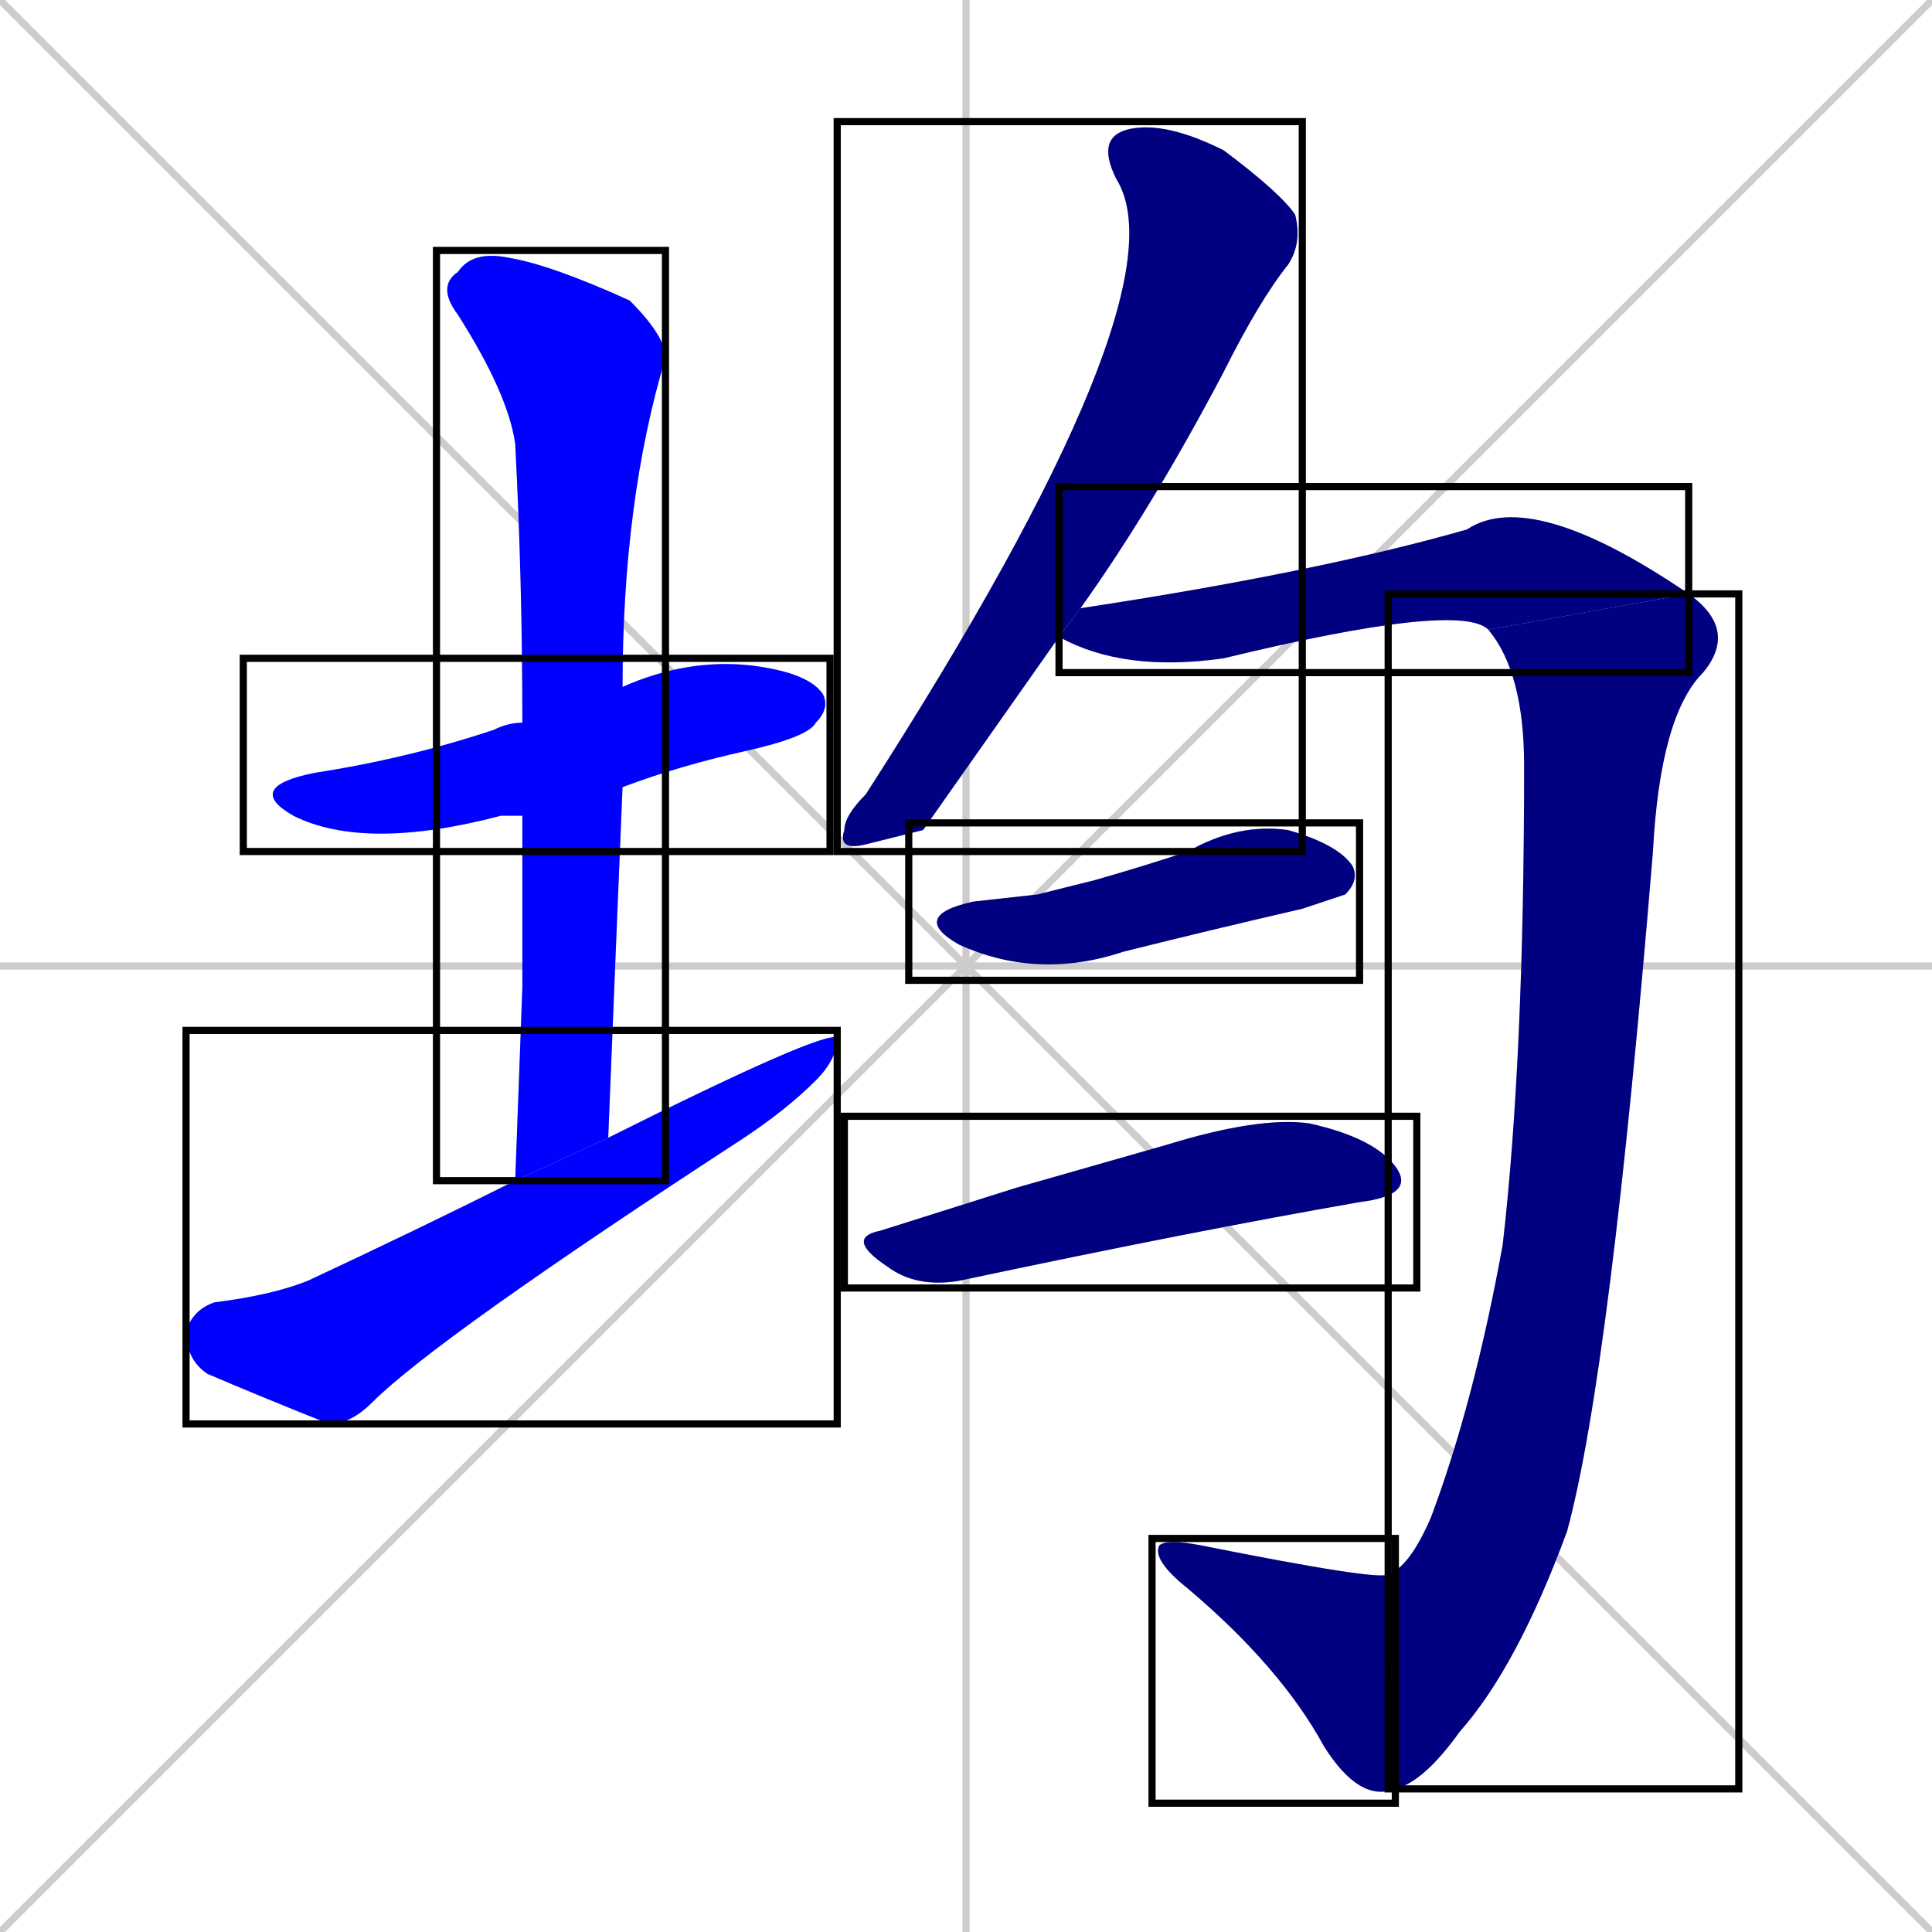 <svg xmlns="http://www.w3.org/2000/svg" xmlns:xlink="http://www.w3.org/1999/xlink" width="270" height="270"><defs><clipPath id="clip-mask-1"><use xlink:href="#rect-1" /></clipPath><clipPath id="clip-mask-2"><use xlink:href="#rect-2" /></clipPath><clipPath id="clip-mask-3"><use xlink:href="#rect-3" /></clipPath><clipPath id="clip-mask-4"><use xlink:href="#rect-4" /></clipPath><clipPath id="clip-mask-5"><use xlink:href="#rect-5" /></clipPath><clipPath id="clip-mask-6"><use xlink:href="#rect-6" /></clipPath><clipPath id="clip-mask-7"><use xlink:href="#rect-7" /></clipPath><clipPath id="clip-mask-8"><use xlink:href="#rect-8" /></clipPath><clipPath id="clip-mask-9"><use xlink:href="#rect-9" /></clipPath></defs><path d="M 0 0 L 270 270 M 270 0 L 0 270 M 135 0 L 135 270 M 0 135 L 270 135" stroke="#CCCCCC" /><path d="M 73 114 Q 72 114 70 114 Q 51 119 41 114 Q 34 110 44 108 Q 57 106 69 102 Q 71 101 73 101 L 87 96 Q 96 92 105 93 Q 113 94 115 97 Q 116 99 114 101 Q 113 103 104 105 Q 95 107 87 110" fill="#CCCCCC"/><path d="M 73 138 L 73 114 L 73 101 Q 73 81 72 62 Q 71 55 64 44 Q 61 40 64 38 Q 66 35 71 36 Q 77 37 88 42 Q 93 47 93 50 Q 87 70 87 96 L 87 110 Q 86 134 85 159 L 72 165" fill="#CCCCCC"/><path d="M 85 159 Q 115 144 117 145 Q 117 148 114 151 Q 110 155 104 159 Q 61 187 52 196 Q 49 199 46 199 Q 36 195 29 192 Q 26 190 26 186 Q 27 183 30 182 Q 38 181 43 179 Q 58 172 72 165" fill="#CCCCCC"/><path d="M 129 116 L 121 118 Q 117 119 118 116 Q 118 114 121 111 Q 166 41 156 25 Q 153 19 158 18 Q 163 17 171 21 Q 179 27 181 30 Q 182 34 180 37 Q 176 42 171 52 Q 161 71 151 85 L 148 89" fill="#CCCCCC"/><path d="M 151 85 Q 184 80 205 74 Q 214 68 236 83 L 208 88 Q 204 84 171 92 Q 157 94 148 89" fill="#CCCCCC"/><path d="M 236 83 Q 243 88 238 94 Q 232 100 231 119 Q 225 192 219 214 Q 212 233 204 242 Q 199 249 195 250 L 194 220 Q 197 219 200 212 Q 206 196 210 174 Q 213 148 213 107 Q 213 94 208 88" fill="#CCCCCC"/><path d="M 195 250 Q 190 252 185 244 Q 179 233 166 222 Q 161 218 162 216 Q 163 215 168 216 Q 193 221 194 220" fill="#CCCCCC"/><path d="M 145 125 L 153 123 Q 160 121 166 119 Q 173 115 180 116 Q 187 118 189 121 Q 190 123 188 125 Q 188 125 182 127 Q 169 130 157 133 Q 145 137 134 132 Q 127 128 136 126" fill="#CCCCCC"/><path d="M 142 166 L 163 160 Q 176 156 183 157 Q 192 159 195 163 Q 198 167 190 168 Q 167 172 134 179 Q 128 180 124 177 Q 118 173 123 172" fill="#CCCCCC"/><path d="M 73 114 Q 72 114 70 114 Q 51 119 41 114 Q 34 110 44 108 Q 57 106 69 102 Q 71 101 73 101 L 87 96 Q 96 92 105 93 Q 113 94 115 97 Q 116 99 114 101 Q 113 103 104 105 Q 95 107 87 110" fill="#0000ff" clip-path="url(#clip-mask-1)" /><path d="M 73 138 L 73 114 L 73 101 Q 73 81 72 62 Q 71 55 64 44 Q 61 40 64 38 Q 66 35 71 36 Q 77 37 88 42 Q 93 47 93 50 Q 87 70 87 96 L 87 110 Q 86 134 85 159 L 72 165" fill="#0000ff" clip-path="url(#clip-mask-2)" /><path d="M 85 159 Q 115 144 117 145 Q 117 148 114 151 Q 110 155 104 159 Q 61 187 52 196 Q 49 199 46 199 Q 36 195 29 192 Q 26 190 26 186 Q 27 183 30 182 Q 38 181 43 179 Q 58 172 72 165" fill="#0000ff" clip-path="url(#clip-mask-3)" /><path d="M 129 116 L 121 118 Q 117 119 118 116 Q 118 114 121 111 Q 166 41 156 25 Q 153 19 158 18 Q 163 17 171 21 Q 179 27 181 30 Q 182 34 180 37 Q 176 42 171 52 Q 161 71 151 85 L 148 89" fill="#000080" clip-path="url(#clip-mask-4)" /><path d="M 151 85 Q 184 80 205 74 Q 214 68 236 83 L 208 88 Q 204 84 171 92 Q 157 94 148 89" fill="#000080" clip-path="url(#clip-mask-5)" /><path d="M 236 83 Q 243 88 238 94 Q 232 100 231 119 Q 225 192 219 214 Q 212 233 204 242 Q 199 249 195 250 L 194 220 Q 197 219 200 212 Q 206 196 210 174 Q 213 148 213 107 Q 213 94 208 88" fill="#000080" clip-path="url(#clip-mask-6)" /><path d="M 195 250 Q 190 252 185 244 Q 179 233 166 222 Q 161 218 162 216 Q 163 215 168 216 Q 193 221 194 220" fill="#000080" clip-path="url(#clip-mask-7)" /><path d="M 145 125 L 153 123 Q 160 121 166 119 Q 173 115 180 116 Q 187 118 189 121 Q 190 123 188 125 Q 188 125 182 127 Q 169 130 157 133 Q 145 137 134 132 Q 127 128 136 126" fill="#000080" clip-path="url(#clip-mask-8)" /><path d="M 142 166 L 163 160 Q 176 156 183 157 Q 192 159 195 163 Q 198 167 190 168 Q 167 172 134 179 Q 128 180 124 177 Q 118 173 123 172" fill="#000080" clip-path="url(#clip-mask-9)" /><rect x="34" y="92" width="82" height="27" id="rect-1" fill="transparent" stroke="#000000"><animate attributeName="x" from="-48" to="34" dur="0.304" begin="0; animate9.end + 1s" id="animate1" fill="freeze"/></rect><rect x="61" y="35" width="32" height="130" id="rect-2" fill="transparent" stroke="#000000"><set attributeName="y" to="-95" begin="0; animate9.end + 1s" /><animate attributeName="y" from="-95" to="35" dur="0.481" begin="animate1.end + 0.5" id="animate2" fill="freeze"/></rect><rect x="26" y="144" width="91" height="55" id="rect-3" fill="transparent" stroke="#000000"><set attributeName="x" to="-65" begin="0; animate9.end + 1s" /><animate attributeName="x" from="-65" to="26" dur="0.337" begin="animate2.end + 0.5" id="animate3" fill="freeze"/></rect><rect x="117" y="17" width="65" height="102" id="rect-4" fill="transparent" stroke="#000000"><set attributeName="y" to="-85" begin="0; animate9.end + 1s" /><animate attributeName="y" from="-85" to="17" dur="0.378" begin="animate3.end + 0.5" id="animate4" fill="freeze"/></rect><rect x="148" y="68" width="88" height="26" id="rect-5" fill="transparent" stroke="#000000"><set attributeName="x" to="60" begin="0; animate9.end + 1s" /><animate attributeName="x" from="60" to="148" dur="0.326" begin="animate4.end + 0.5" id="animate5" fill="freeze"/></rect><rect x="194" y="83" width="49" height="167" id="rect-6" fill="transparent" stroke="#000000"><set attributeName="y" to="-84" begin="0; animate9.end + 1s" /><animate attributeName="y" from="-84" to="83" dur="0.619" begin="animate5.end" id="animate6" fill="freeze"/></rect><rect x="161" y="215" width="34" height="37" id="rect-7" fill="transparent" stroke="#000000"><set attributeName="x" to="195" begin="0; animate9.end + 1s" /><animate attributeName="x" from="195" to="161" dur="0.126" begin="animate6.end" id="animate7" fill="freeze"/></rect><rect x="127" y="115" width="63" height="22" id="rect-8" fill="transparent" stroke="#000000"><set attributeName="x" to="64" begin="0; animate9.end + 1s" /><animate attributeName="x" from="64" to="127" dur="0.233" begin="animate7.end + 0.5" id="animate8" fill="freeze"/></rect><rect x="118" y="156" width="80" height="24" id="rect-9" fill="transparent" stroke="#000000"><set attributeName="x" to="38" begin="0; animate9.end + 1s" /><animate attributeName="x" from="38" to="118" dur="0.296" begin="animate8.end + 0.5" id="animate9" fill="freeze"/></rect></svg>